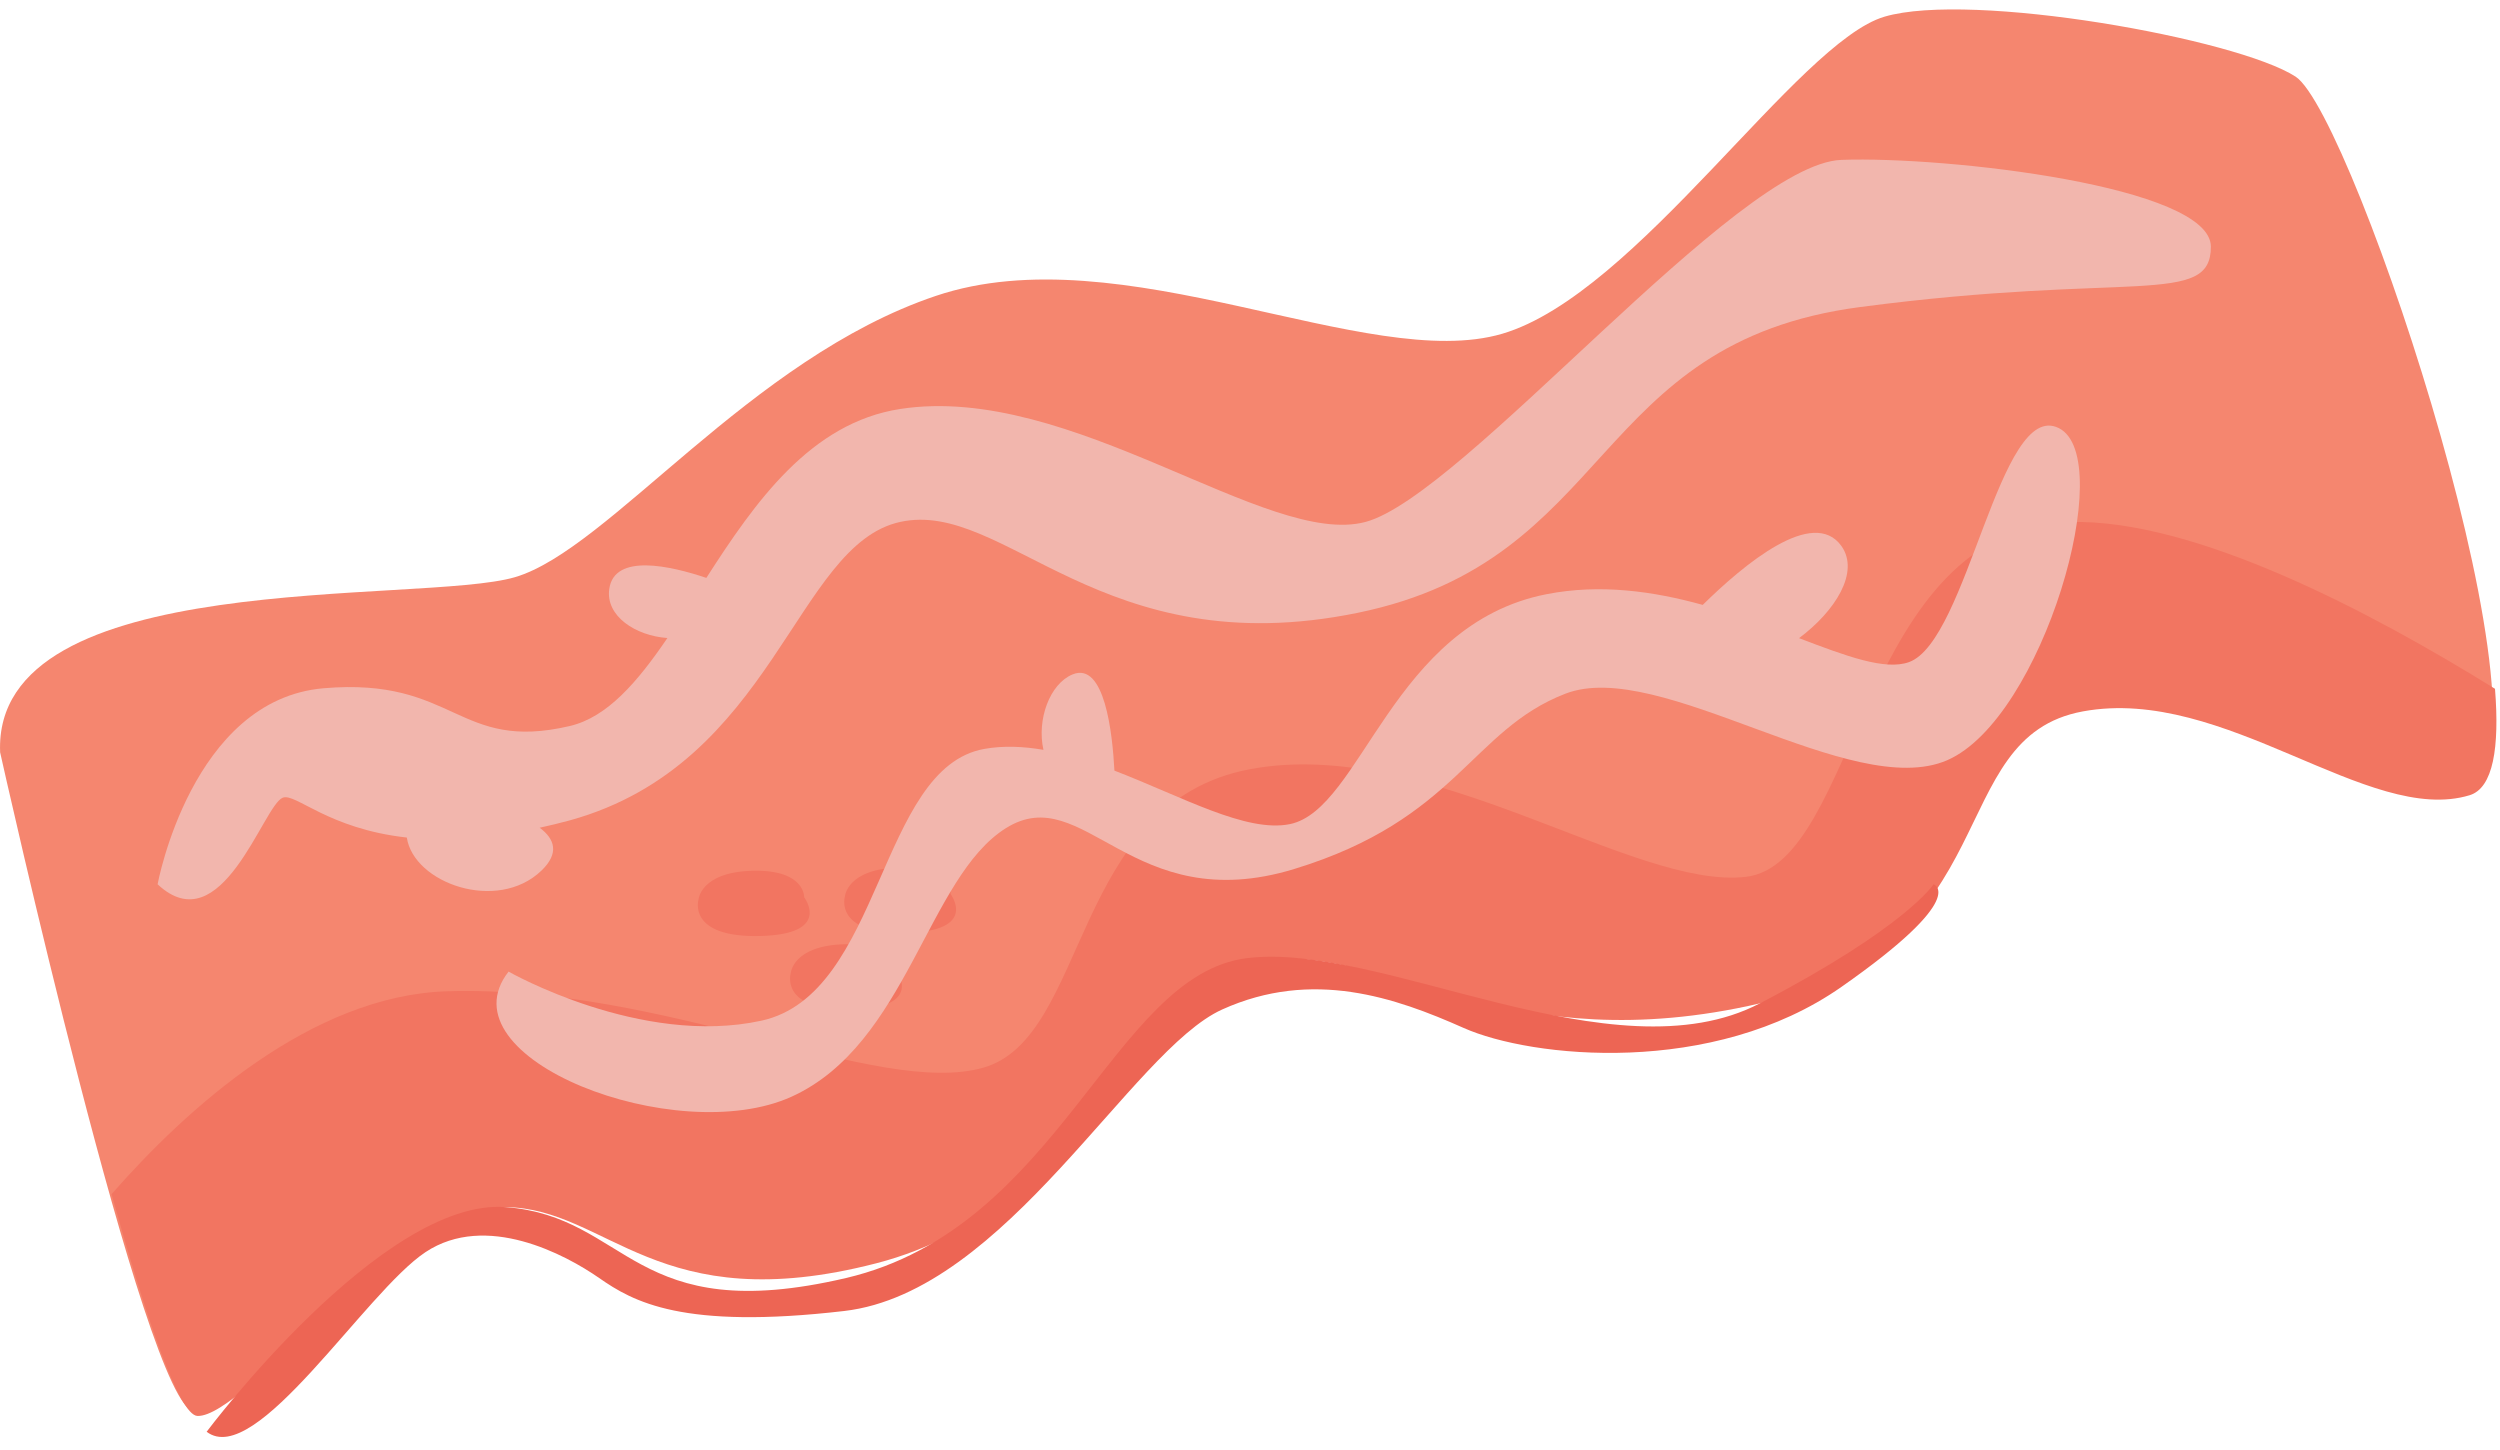  <svg width="100" height="58" viewBox="0 0 100 58" fill="none" xmlns="http://www.w3.org/2000/svg">
    <path d="M91.823 3.065C89.486 1.549 78.852 -0.357 75.38 0.667C71.901 1.69 65.47 11.766 60.09 13.35C54.715 14.933 44.878 9.329 37.433 11.836C29.987 14.342 24.365 21.978 20.603 23.086C16.835 24.194 -0.303 22.63 0.005 30.093C0.005 30.093 5.857 56.383 7.765 56.452C9.673 56.519 15.989 48.049 20.096 48.099C24.202 48.15 26.146 52.613 34.921 50.344C43.695 48.076 45.651 38.688 50.543 38.192C55.434 37.697 60.247 42.276 70.259 39.95C80.277 37.623 77.517 29.308 83.188 28.268C88.864 27.227 94.607 32.851 98.653 31.622C102.699 30.393 94.154 4.581 91.823 3.065Z" fill="#F5866F" />
    <path d="M98.785 31.809C99.728 31.522 99.987 29.895 99.8 27.552C94.83 24.467 87.783 20.755 82.813 20.881C74.359 21.098 74.359 34.554 69.83 35.074C65.301 35.593 57.149 29.421 49.993 30.769C42.843 32.117 43.562 41.499 39.335 42.706C35.108 43.914 26.654 39.385 17.898 39.65C12.433 39.815 7.445 44.365 4.462 47.766C5.814 52.627 7.155 56.611 7.898 56.638C9.806 56.705 16.122 48.235 20.229 48.285C24.335 48.336 26.279 52.8 35.054 50.531C43.828 48.263 45.784 38.874 50.675 38.379C55.567 37.884 60.374 42.464 70.392 40.136C80.41 37.81 77.644 29.495 83.32 28.455C88.991 27.414 94.74 33.038 98.785 31.809Z" fill="#F27561" />
    <path d="M32.167 35.892C32.167 35.892 32.215 34.784 30.12 34.83C28.018 34.875 27.94 35.984 27.94 35.984C27.94 35.984 27.475 37.505 30.392 37.441C33.308 37.377 32.167 35.892 32.167 35.892Z" fill="#F27561" />
    <path d="M31.63 38.924C31.63 38.924 31.159 40.444 34.075 40.38C36.998 40.318 35.857 38.832 35.857 38.832C35.857 38.832 35.905 37.724 33.803 37.769C31.708 37.815 31.63 38.924 31.63 38.924Z" fill="#F27561" />
    <path d="M33.797 35.857C33.797 35.857 33.327 37.377 36.243 37.313C39.16 37.25 38.025 35.765 38.025 35.765C38.025 35.765 38.073 34.657 35.971 34.702C33.876 34.748 33.797 35.857 33.797 35.857Z" fill="#F27561" />
    <path d="M77.342 35.371C77.342 35.371 76.243 37.089 70.392 40.136C64.54 43.184 55.223 37.645 49.86 38.328C44.504 39.012 42.391 49.118 33.84 51.121C25.289 53.124 25.174 48.665 20.229 48.285C15.283 47.904 8.266 57.27 8.266 57.27C10.229 58.78 14.607 51.685 17.022 50.084C19.438 48.484 22.608 50.175 23.967 51.121C25.325 52.067 27.288 53.194 33.767 52.44C40.247 51.685 45.259 42.023 48.882 40.382C52.505 38.742 55.827 39.909 58.544 41.117C61.261 42.325 68.508 43.08 73.659 39.475C78.81 35.871 77.342 35.371 77.342 35.371Z" fill="#ED6554" />
    <path d="M73.659 6.395C69.45 6.546 58.544 19.831 54.619 20.878C50.694 21.927 42.843 15.302 36.008 16.359C32.427 16.912 30.205 20.076 28.254 23.116C26.835 22.637 24.577 22.116 24.371 23.555C24.214 24.642 25.422 25.431 26.696 25.521C25.5 27.279 24.293 28.688 22.795 29.04C18.296 30.097 18.23 27.077 12.946 27.53C7.662 27.983 6.304 35.371 6.304 35.371C8.87 37.777 10.531 32.21 11.31 31.908C11.823 31.709 13.109 33.149 16.273 33.502C16.545 35.325 19.884 36.52 21.654 34.828C22.384 34.13 22.191 33.56 21.587 33.109C21.98 33.022 22.372 32.93 22.795 32.814C30.978 30.549 31.817 21.793 36.008 20.877C40.193 19.959 44.051 26.624 54.317 24.511C64.583 22.397 63.592 13.706 74.395 12.283C85.192 10.859 88.435 12.283 88.435 9.867C88.435 7.452 77.868 6.244 73.659 6.395Z" fill="#F2B6AD" />
    <path d="M82.354 17.125C79.987 15.932 78.719 25.638 76.358 26.485C75.404 26.826 73.864 26.252 71.962 25.526C73.411 24.445 74.395 22.887 73.659 21.844C72.529 20.258 69.752 22.578 68.109 24.196C66.153 23.653 64.021 23.345 61.865 23.767C55.675 24.975 54.468 32.373 51.599 32.964C49.854 33.324 47.276 31.862 44.577 30.825C44.498 29.318 44.184 26.453 42.904 26.976C41.986 27.352 41.467 28.793 41.738 29.994C40.935 29.855 40.132 29.82 39.371 29.957C35.138 30.712 35.289 39.77 30.458 40.827C25.627 41.883 20.343 38.864 20.343 38.864C17.626 42.336 27.058 45.961 31.666 43.866C36.279 41.771 37.101 35.09 40.235 33.127C43.363 31.165 45.259 36.751 51.769 34.76C58.284 32.77 58.846 29.202 62.62 27.746C66.394 26.289 74.057 32.066 77.886 30.41C81.708 28.754 84.728 18.318 82.354 17.125Z" fill="#F2B6AD" />
  </svg>